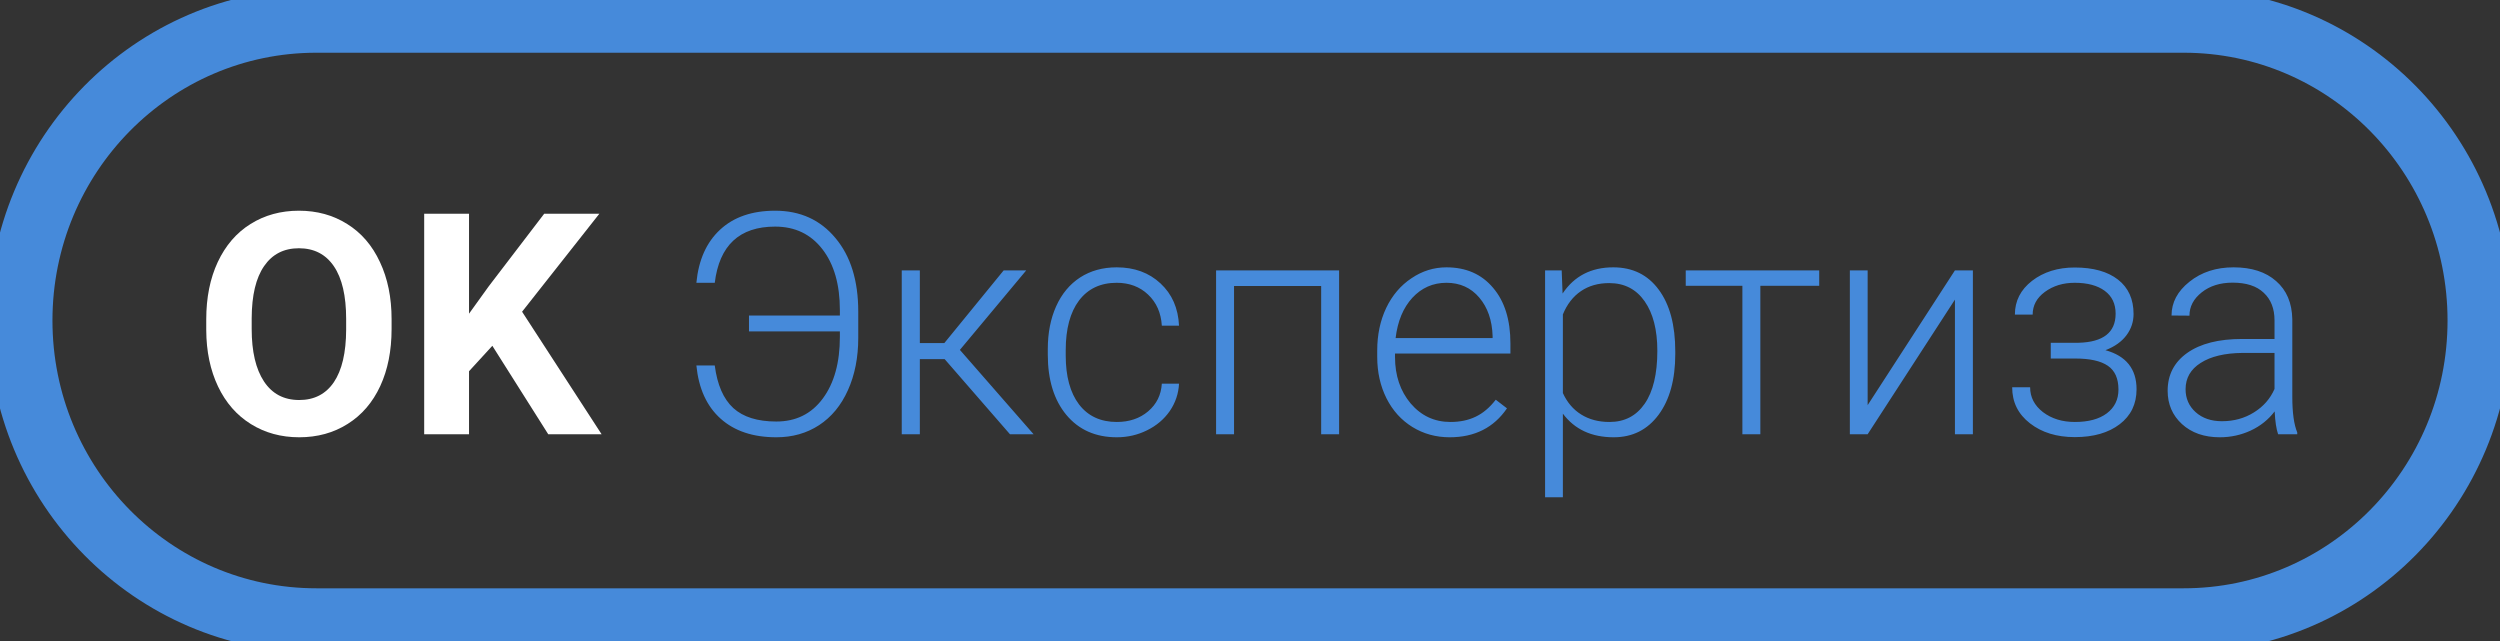 <svg width="156" height="40" viewBox="0 0 156 40" fill="none" xmlns="http://www.w3.org/2000/svg">
<rect x="0" y="0" width="156" height="40" fill="#333333" stroke="none"/>
<g clip-path="url(#clip0_244_9)">
<path d="M24.435 20.529C24.435 21.883 24.199 23.071 23.727 24.091C23.254 25.112 22.576 25.9 21.693 26.454C20.816 27.009 19.809 27.286 18.671 27.286C17.546 27.286 16.541 27.012 15.659 26.464C14.775 25.915 14.091 25.134 13.607 24.12C13.121 23.099 12.876 21.927 12.87 20.604V19.924C12.87 18.569 13.109 17.378 13.588 16.351C14.073 15.318 14.754 14.527 15.63 13.979C16.514 13.425 17.521 13.148 18.652 13.148C19.784 13.148 20.788 13.425 21.665 13.979C22.548 14.527 23.229 15.318 23.708 16.351C24.193 17.378 24.435 18.566 24.435 19.914V20.529ZM21.6 19.905C21.6 18.462 21.345 17.366 20.835 16.616C20.325 15.866 19.598 15.491 18.652 15.491C17.713 15.491 16.989 15.863 16.479 16.607C15.969 17.344 15.711 18.427 15.705 19.858V20.529C15.705 21.934 15.96 23.024 16.47 23.799C16.98 24.573 17.713 24.961 18.671 24.961C19.61 24.961 20.331 24.589 20.835 23.846C21.339 23.096 21.594 22.006 21.6 20.576V19.905ZM30.722 21.578L29.267 23.165V27.097H26.469V13.337H29.267V19.574L30.498 17.864L33.958 13.337H37.4L32.578 19.451L37.54 27.097H34.21L30.722 21.578Z" fill="white"/>
<path d="M44.601 22.806C44.756 24.01 45.142 24.895 45.757 25.462C46.373 26.023 47.269 26.303 48.444 26.303C49.669 26.303 50.636 25.824 51.344 24.866C52.053 23.909 52.408 22.627 52.408 21.02V20.68H46.737V19.688H52.408V19.347C52.408 17.753 52.044 16.487 51.316 15.548C50.589 14.609 49.606 14.14 48.369 14.14C46.143 14.14 44.887 15.309 44.601 17.646H43.454C43.59 16.222 44.085 15.117 44.937 14.329C45.788 13.541 46.933 13.148 48.369 13.148C49.93 13.148 51.183 13.715 52.128 14.849C53.079 15.977 53.555 17.508 53.555 19.442V21.086C53.555 22.308 53.34 23.395 52.911 24.347C52.489 25.292 51.889 26.019 51.111 26.53C50.34 27.034 49.451 27.286 48.444 27.286C46.989 27.286 45.829 26.898 44.965 26.123C44.1 25.348 43.597 24.243 43.454 22.806H44.601ZM58.946 22.409H57.398V27.097H56.269V16.871H57.398V21.407H58.927L62.63 16.871H64.038L59.897 21.833L64.496 27.097H63.022L58.946 22.409ZM69.691 26.331C70.468 26.331 71.118 26.111 71.641 25.67C72.169 25.222 72.455 24.646 72.498 23.94H73.571C73.54 24.564 73.347 25.134 72.993 25.651C72.638 26.161 72.166 26.561 71.575 26.851C70.99 27.141 70.363 27.286 69.691 27.286C68.366 27.286 67.316 26.82 66.538 25.887C65.767 24.955 65.382 23.701 65.382 22.126V21.786C65.382 20.777 65.556 19.886 65.904 19.111C66.252 18.336 66.75 17.738 67.397 17.315C68.049 16.893 68.811 16.682 69.682 16.682C70.788 16.682 71.699 17.016 72.415 17.684C73.135 18.352 73.521 19.231 73.571 20.321H72.498C72.448 19.52 72.163 18.875 71.641 18.383C71.124 17.892 70.471 17.646 69.682 17.646C68.675 17.646 67.891 18.015 67.331 18.752C66.778 19.489 66.501 20.522 66.501 21.852V22.183C66.501 23.487 66.778 24.504 67.331 25.235C67.891 25.966 68.677 26.331 69.691 26.331ZM83.56 27.097H82.441V17.845H77.004V27.097H75.884V16.871H83.56V27.097ZM90.462 27.286C89.605 27.286 88.827 27.072 88.131 26.643C87.44 26.215 86.902 25.619 86.517 24.857C86.132 24.088 85.939 23.228 85.939 22.277V21.871C85.939 20.888 86.126 20.003 86.499 19.215C86.877 18.427 87.403 17.81 88.075 17.363C88.746 16.909 89.474 16.682 90.257 16.682C91.482 16.682 92.452 17.108 93.167 17.958C93.889 18.802 94.25 19.958 94.25 21.426V22.06H87.049V22.277C87.049 23.436 87.376 24.403 88.028 25.178C88.687 25.947 89.514 26.331 90.51 26.331C91.106 26.331 91.631 26.221 92.085 26C92.546 25.78 92.962 25.427 93.335 24.942L94.035 25.481C93.214 26.684 92.023 27.286 90.462 27.286ZM90.257 17.646C89.418 17.646 88.709 17.958 88.131 18.582C87.559 19.206 87.211 20.044 87.086 21.096H93.139V20.973C93.109 19.99 92.832 19.19 92.309 18.572C91.787 17.955 91.103 17.646 90.257 17.646ZM104.537 22.088C104.537 23.682 104.189 24.948 103.492 25.887C102.796 26.82 101.864 27.286 100.695 27.286C99.314 27.286 98.257 26.794 97.523 25.811V31.028H96.413V16.871H97.449L97.505 18.317C98.232 17.227 99.286 16.682 100.667 16.682C101.873 16.682 102.818 17.145 103.502 18.071C104.192 18.998 104.537 20.283 104.537 21.927V22.088ZM103.418 21.89C103.418 20.585 103.154 19.555 102.625 18.799C102.097 18.043 101.36 17.665 100.415 17.665C99.731 17.665 99.143 17.832 98.652 18.166C98.16 18.5 97.784 18.985 97.523 19.621V24.526C97.79 25.112 98.173 25.559 98.671 25.868C99.168 26.177 99.755 26.331 100.433 26.331C101.372 26.331 102.103 25.953 102.625 25.197C103.154 24.435 103.418 23.332 103.418 21.89ZM113.519 17.835H109.845V27.097H108.725V17.835H105.19V16.871H113.519V17.835ZM121.988 16.871H123.108V27.097H121.988V18.695L116.541 27.097H115.431V16.871H116.541V25.282L121.988 16.871ZM132.015 19.574C132.015 18.957 131.788 18.481 131.334 18.147C130.88 17.813 130.255 17.646 129.459 17.646C128.738 17.646 128.119 17.835 127.603 18.213C127.094 18.585 126.838 19.058 126.838 19.631H125.729C125.729 18.78 126.086 18.078 126.801 17.523C127.522 16.969 128.409 16.692 129.459 16.692C130.616 16.692 131.518 16.944 132.164 17.448C132.811 17.952 133.134 18.667 133.134 19.593C133.134 20.084 132.985 20.529 132.687 20.926C132.388 21.323 131.953 21.631 131.381 21.852C132.674 22.211 133.321 23.024 133.321 24.29C133.321 25.21 132.969 25.938 132.267 26.473C131.564 27.009 130.631 27.276 129.469 27.276C128.343 27.276 127.411 26.99 126.671 26.416C125.93 25.843 125.56 25.093 125.56 24.167H126.68C126.68 24.785 126.947 25.301 127.482 25.717C128.023 26.127 128.685 26.331 129.469 26.331C130.321 26.331 130.986 26.152 131.465 25.793C131.95 25.427 132.192 24.933 132.192 24.309C132.192 23.622 131.972 23.128 131.53 22.825C131.089 22.523 130.414 22.372 129.506 22.372H127.967V21.389H129.693C131.241 21.351 132.015 20.746 132.015 19.574ZM142.154 27.097C142.042 26.776 141.97 26.3 141.939 25.67C141.548 26.186 141.047 26.587 140.438 26.87C139.834 27.147 139.194 27.286 138.516 27.286C137.546 27.286 136.759 27.012 136.156 26.464C135.559 25.915 135.261 25.222 135.261 24.384C135.261 23.389 135.668 22.601 136.483 22.022C137.304 21.442 138.445 21.152 139.906 21.152H141.93V19.99C141.93 19.259 141.706 18.686 141.258 18.27C140.817 17.848 140.17 17.637 139.318 17.637C138.541 17.637 137.897 17.838 137.388 18.242C136.878 18.645 136.622 19.13 136.622 19.697L135.504 19.688C135.504 18.875 135.877 18.172 136.622 17.58C137.369 16.982 138.286 16.682 139.374 16.682C140.499 16.682 141.386 16.969 142.032 17.542C142.685 18.109 143.021 18.903 143.04 19.924V24.762C143.04 25.752 143.143 26.492 143.348 26.983V27.097H142.154ZM138.647 26.284C139.393 26.284 140.058 26.101 140.643 25.736C141.234 25.37 141.662 24.882 141.93 24.271V22.022H139.934C138.821 22.034 137.95 22.242 137.322 22.646C136.694 23.043 136.38 23.591 136.38 24.29C136.38 24.863 136.589 25.339 137.005 25.717C137.428 26.095 137.975 26.284 138.647 26.284Z" fill="#468ADA"/>
<path d="M136.261 1.29H19.739C9.541 1.29 1.273 9.667 1.273 20C1.273 30.333 9.541 38.71 19.739 38.71H136.261C146.459 38.71 154.727 30.333 154.727 20C154.727 9.667 146.459 1.29 136.261 1.29Z" stroke="#468ADA" stroke-width="4"/>
</g>
<defs>
<clipPath id="clip0_244_9">
<rect width="156" height="40" fill="white"/>
</clipPath>
</defs>
</svg>
